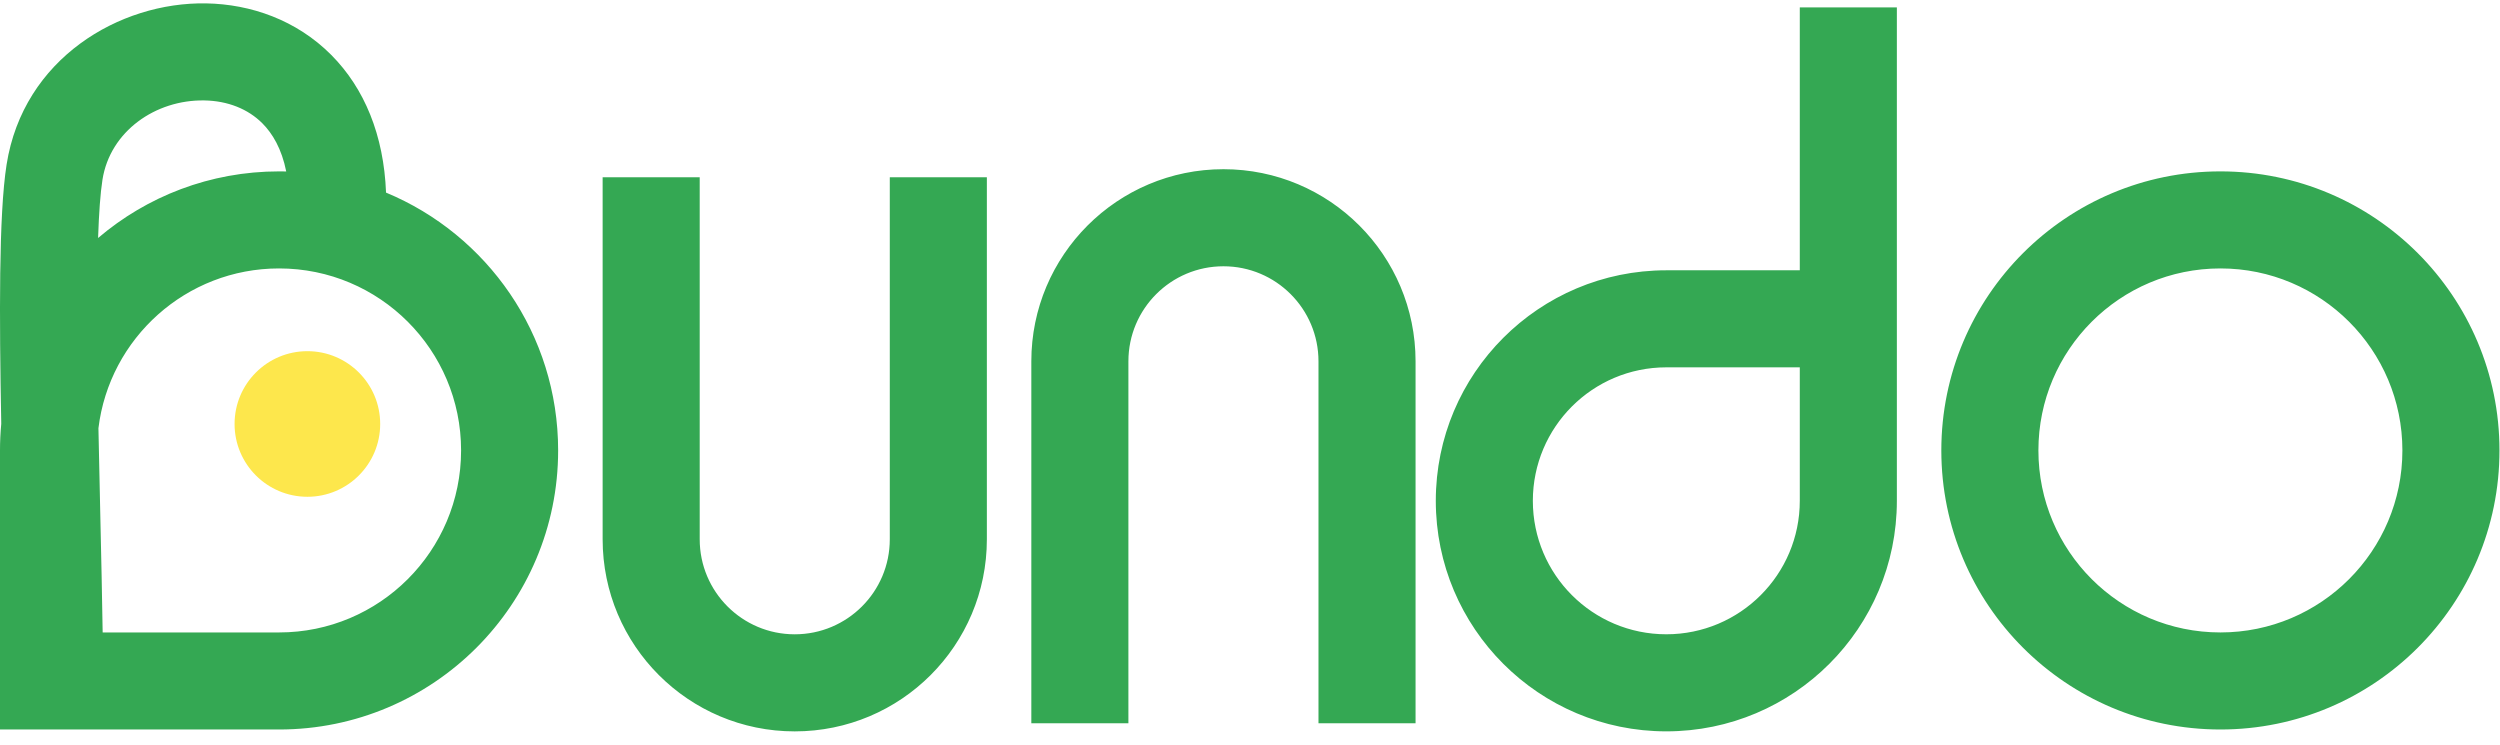 <svg width="94" height="28" viewBox="0 0 94 28" fill="none" xmlns="http://www.w3.org/2000/svg">
<g clip-path="url(#clip0_242_779)">
<path fill-rule="evenodd" clip-rule="evenodd" d="M12.458 2.068C13.703 3.321 14.432 5.083 14.515 7.242C18.314 8.82 20.986 12.566 20.986 16.936C20.986 22.732 16.288 27.429 10.493 27.429H0V16.936C0 16.6 0.016 16.267 0.047 15.939L0.046 15.855C-0.026 11.975 -0.049 8.066 0.248 6.186C0.877 2.199 4.493 0.071 7.75 0.127C9.425 0.156 11.148 0.75 12.458 2.068ZM9.869 4.641C10.243 5.017 10.591 5.589 10.762 6.447C10.673 6.445 10.583 6.444 10.493 6.444C7.897 6.444 5.52 7.387 3.688 8.949C3.72 8.018 3.772 7.266 3.853 6.755C4.14 4.936 5.848 3.744 7.686 3.776C8.559 3.792 9.326 4.094 9.869 4.641ZM3.772 19.401C3.806 20.934 3.84 22.431 3.86 23.78H10.493C14.273 23.78 17.337 20.716 17.337 16.936C17.337 13.157 14.273 10.093 10.493 10.093C6.997 10.093 4.113 12.716 3.701 16.101C3.722 17.191 3.747 18.305 3.772 19.401L3.772 19.401V19.401ZM72.994 16.936C72.994 11.141 77.692 6.444 83.488 6.444C89.282 6.444 93.98 11.141 93.98 16.936C93.98 22.732 89.282 27.429 83.488 27.429C77.692 27.429 72.994 22.732 72.994 16.936ZM83.488 10.093C79.708 10.093 76.644 13.157 76.644 16.936C76.644 20.716 79.708 23.78 83.488 23.78C87.267 23.78 90.33 20.716 90.33 16.936C90.33 13.157 87.267 10.093 83.488 10.093ZM62.654 27.499C67.441 27.499 71.322 23.618 71.322 18.831V10.163V0.278H67.672V10.163H62.654C57.866 10.163 53.986 14.044 53.986 18.831C53.986 23.618 57.866 27.499 62.654 27.499ZM67.672 18.831C67.672 21.602 65.425 23.849 62.654 23.849C59.882 23.849 57.635 21.602 57.635 18.831C57.635 16.059 59.882 13.812 62.654 13.812H67.672V18.831ZM26.309 20.277V6.666H22.659V20.277C22.659 24.266 25.893 27.5 29.882 27.5C33.872 27.5 37.106 24.266 37.106 20.277V6.666H33.456V20.277C33.456 22.25 31.856 23.85 29.882 23.85C27.909 23.85 26.309 22.25 26.309 20.277ZM49.575 27.196V13.585C49.575 11.612 47.975 10.012 46.002 10.012C44.028 10.012 42.428 11.612 42.428 13.585V27.196H38.778V13.585C38.778 9.596 42.013 6.362 46.002 6.362C49.991 6.362 53.225 9.596 53.225 13.585V27.196H49.575Z" fill="#34A853"/>
<path d="M8.82 15.942C8.82 17.453 10.046 18.679 11.558 18.679C13.069 18.679 14.295 17.453 14.295 15.942C14.295 14.43 13.069 13.204 11.558 13.204C10.046 13.204 8.82 14.43 8.82 15.942Z" fill="#FDE74C"/>
</g>
<defs>
<clipPath id="clip0_242_779">
<rect width="94" height="27.374" fill="white" transform="translate(0 0.126)"/>
</clipPath>
</defs>
</svg>
